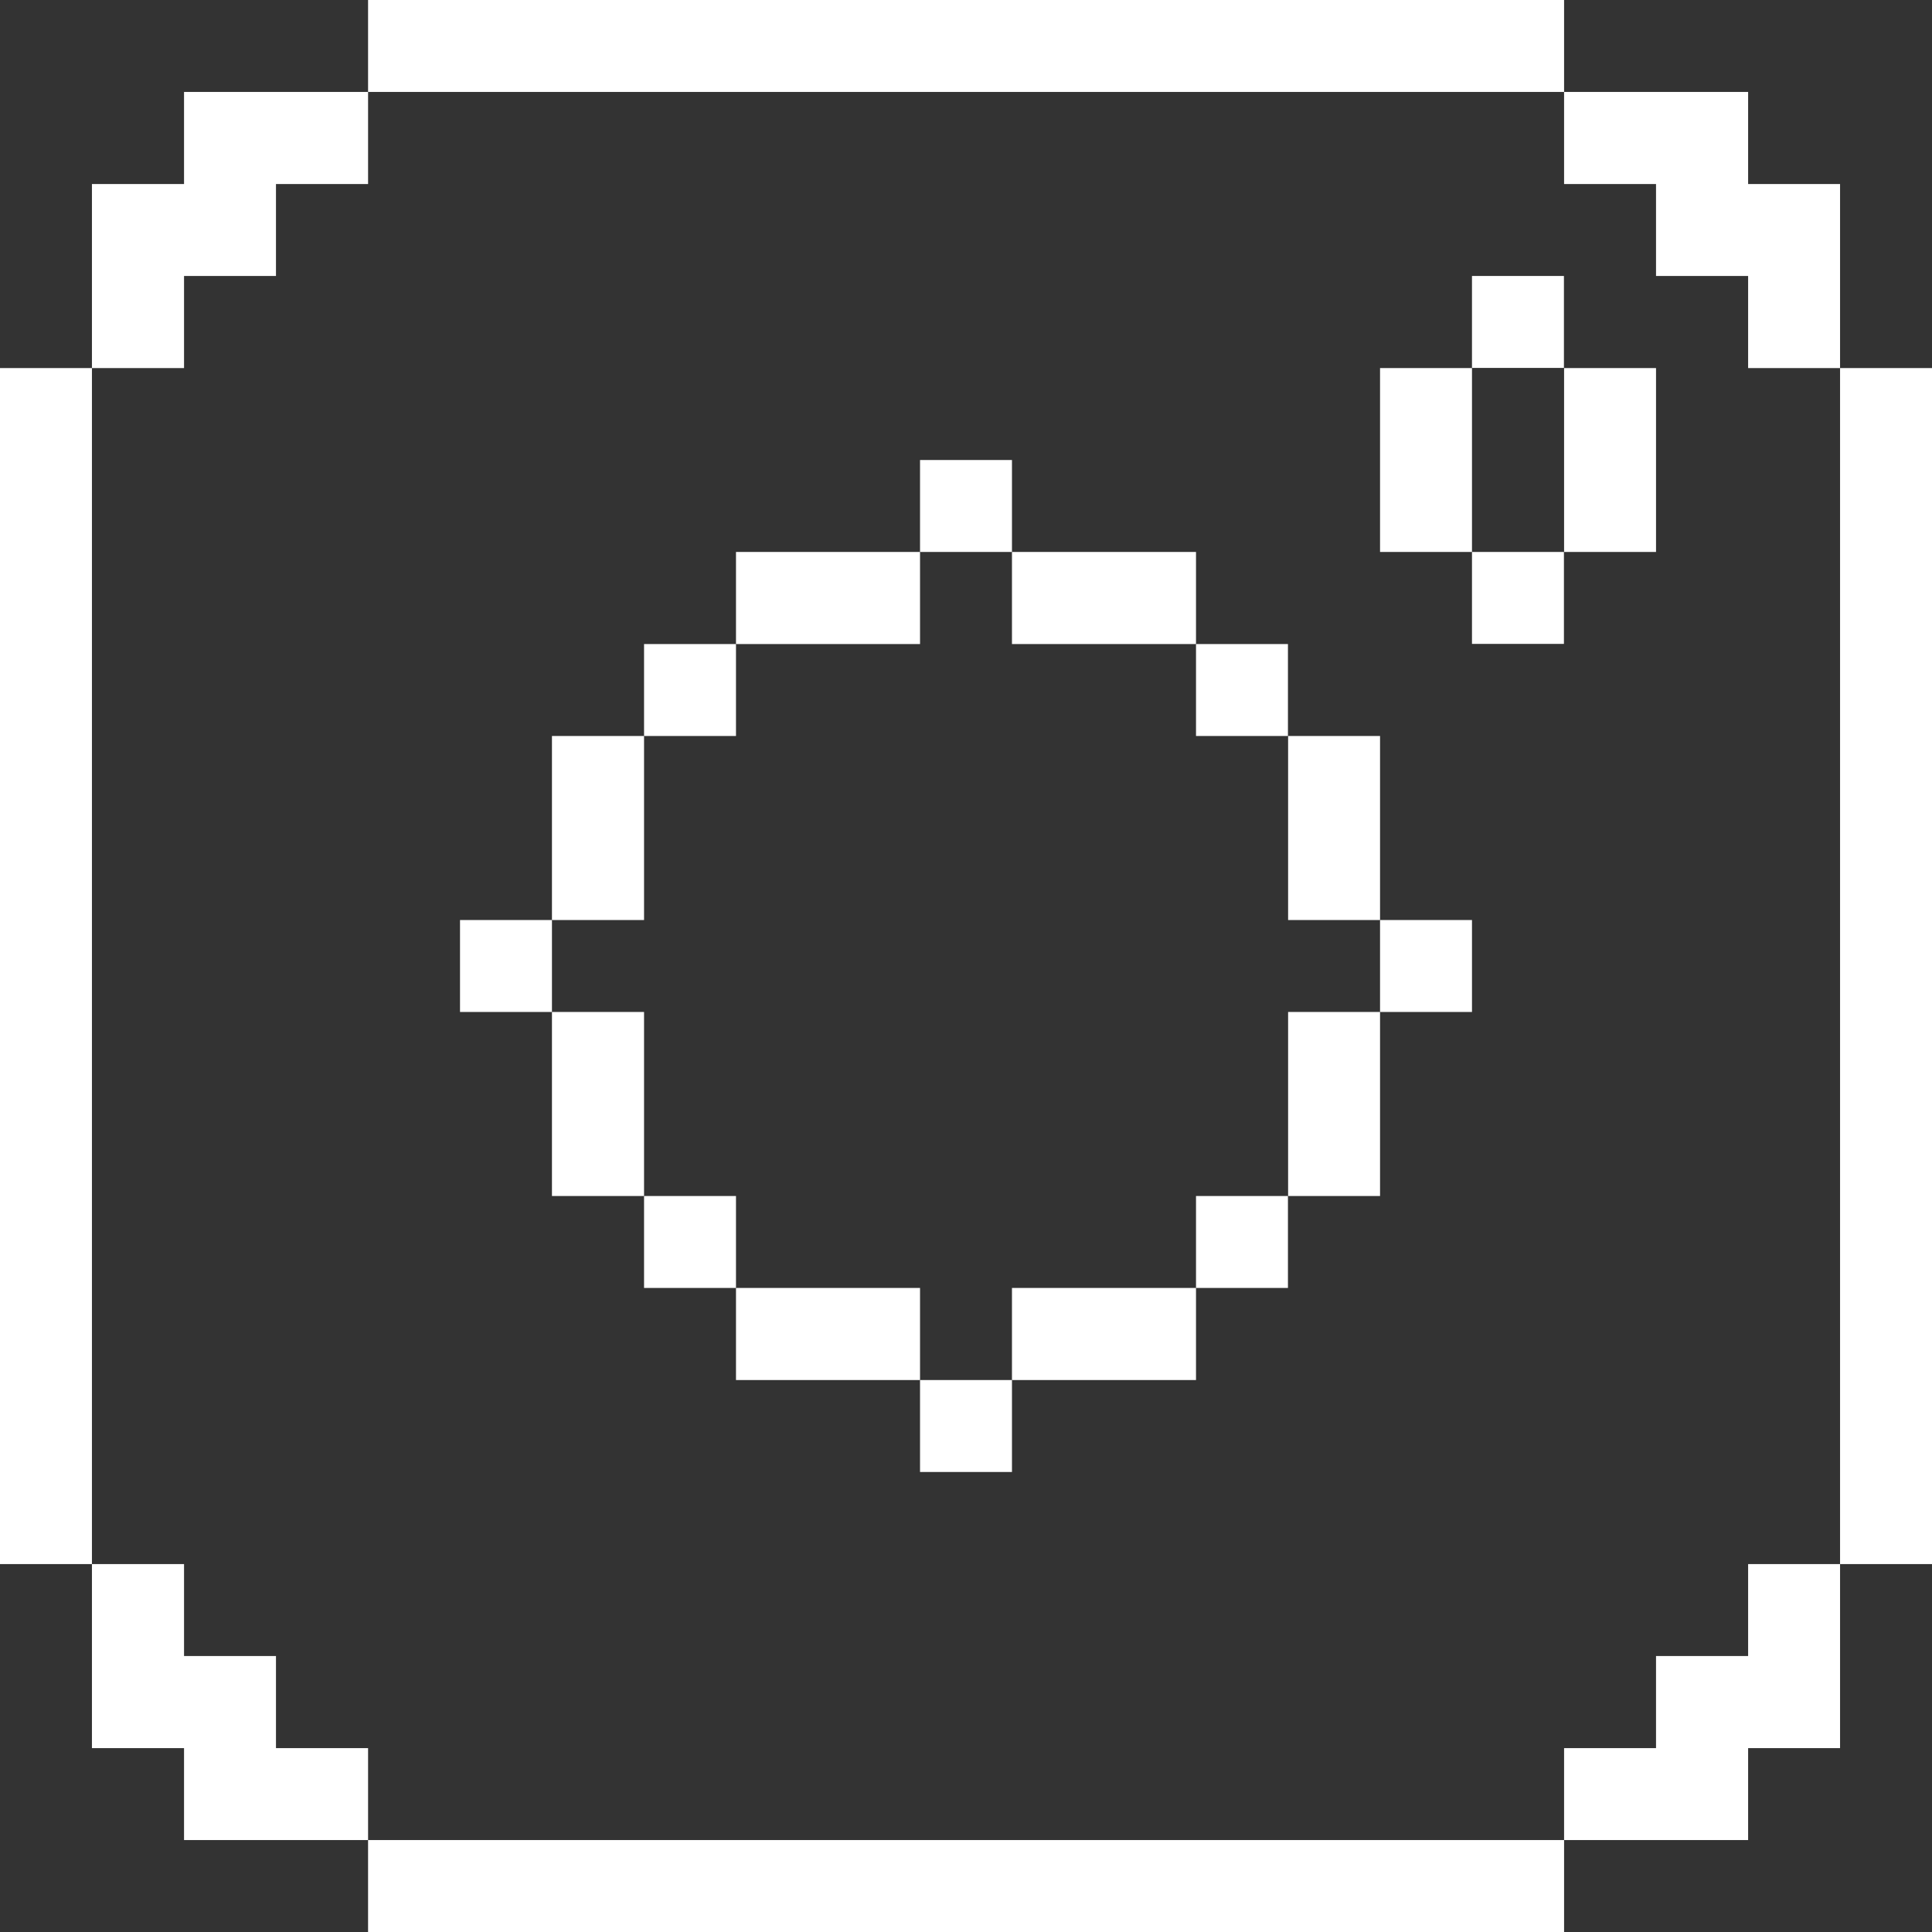 <svg xmlns="http://www.w3.org/2000/svg" viewBox="0 0 121.88 121.88"><rect x="0" y="0" width="121.88" height="121.88" fill="#333333" stroke="none"/><defs><style>.cls-1{fill:#fff;}</style></defs><title>Asset 9dvlp_site_icons</title><g id="Layer_2" data-name="Layer 2"><g id="Layer_1-2" data-name="Layer 1"><polygon class="cls-1" points="116.08 23.22 116.08 29.02 116.08 34.82 116.08 40.63 116.08 46.43 116.08 52.24 116.08 58.04 116.08 63.84 116.08 69.65 116.08 75.45 116.08 81.25 116.08 87.06 116.08 98.67 121.88 98.67 121.88 87.06 121.88 81.25 121.88 75.45 121.88 69.65 121.88 63.84 121.88 58.04 121.88 52.24 121.88 46.43 121.88 40.63 121.88 34.82 121.88 29.02 121.88 23.22 116.08 23.22"/><polygon class="cls-1" points="92.86 23.22 87.06 23.22 87.06 29.02 87.06 34.82 92.86 34.82 92.86 29.02 92.86 23.22"/><rect class="cls-1" x="92.86" y="17.41" width="5.8" height="5.8"/><polygon class="cls-1" points="98.67 29.02 98.67 34.82 104.47 34.82 104.47 29.02 104.47 23.22 98.67 23.22 98.67 29.02"/><rect class="cls-1" x="92.86" y="34.82" width="5.8" height="5.8"/><rect class="cls-1" x="87.06" y="58.04" width="5.8" height="5.8"/><polygon class="cls-1" points="81.26 69.65 81.26 75.45 87.06 75.45 87.06 69.65 87.06 63.84 81.26 63.84 81.26 69.65"/><rect class="cls-1" x="75.45" y="75.45" width="5.8" height="5.8"/><polygon class="cls-1" points="63.84 81.25 63.84 87.06 69.65 87.06 75.45 87.06 75.45 81.25 69.65 81.25 63.84 81.25"/><polygon class="cls-1" points="52.24 81.25 46.43 81.25 46.43 87.06 52.24 87.06 58.04 87.06 58.04 81.25 52.24 81.25"/><polygon class="cls-1" points="81.26 58.04 87.06 58.04 87.06 52.24 87.06 46.43 81.26 46.43 81.26 52.24 81.26 58.04"/><rect class="cls-1" x="75.45" y="40.63" width="5.8" height="5.8"/><polygon class="cls-1" points="69.65 40.63 75.45 40.63 75.45 34.82 69.65 34.82 63.84 34.82 63.84 40.63 69.65 40.63"/><rect class="cls-1" x="58.04" y="29.02" width="5.8" height="5.8"/><polygon class="cls-1" points="58.04 40.63 58.04 34.82 52.24 34.82 46.43 34.82 46.43 40.63 52.24 40.63 58.04 40.63"/><polygon class="cls-1" points="40.63 52.24 40.63 46.43 34.82 46.43 34.82 52.24 34.82 58.04 40.63 58.04 40.63 52.24"/><rect class="cls-1" x="40.63" y="40.63" width="5.8" height="5.8"/><rect class="cls-1" x="29.02" y="58.04" width="5.8" height="5.8"/><polygon class="cls-1" points="40.63 63.84 34.82 63.84 34.82 69.65 34.82 75.45 40.63 75.45 40.63 69.65 40.63 63.84"/><rect class="cls-1" x="40.63" y="75.45" width="5.8" height="5.8"/><rect class="cls-1" x="58.04" y="87.06" width="5.8" height="5.8"/><polygon class="cls-1" points="104.47 11.61 104.47 17.41 110.28 17.41 110.28 23.22 116.08 23.22 116.08 17.41 116.08 11.61 110.28 11.61 110.28 5.8 104.47 5.8 98.67 5.8 98.67 11.61 104.47 11.61"/><polygon class="cls-1" points="87.06 116.08 81.26 116.08 75.45 116.08 69.65 116.08 63.84 116.08 58.04 116.08 52.24 116.08 46.43 116.08 40.63 116.08 34.82 116.08 29.02 116.08 23.22 116.08 23.22 121.88 29.02 121.88 34.82 121.88 40.63 121.88 46.43 121.88 52.24 121.88 58.04 121.88 63.84 121.88 69.65 121.88 75.45 121.88 81.26 121.88 87.06 121.88 92.86 121.88 98.67 121.88 98.67 116.08 92.86 116.08 87.06 116.08"/><polygon class="cls-1" points="110.28 104.47 104.47 104.47 104.47 110.28 98.67 110.28 98.67 116.08 104.47 116.08 110.28 116.08 110.28 110.28 116.08 110.28 116.08 104.47 116.08 98.67 110.28 98.67 110.28 104.47"/><polygon class="cls-1" points="5.8 87.06 5.8 81.25 5.8 75.45 5.8 69.65 5.8 63.84 5.8 58.04 5.8 52.24 5.8 46.43 5.8 40.63 5.8 34.82 5.8 23.22 0 23.22 0 34.82 0 40.63 0 46.43 0 52.24 0 58.04 0 63.84 0 69.65 0 75.45 0 81.25 0 87.06 0 92.86 0 98.67 5.8 98.67 5.8 92.86 5.8 87.06"/><polygon class="cls-1" points="17.41 110.28 17.41 104.47 11.61 104.47 11.61 98.67 5.8 98.67 5.8 104.47 5.8 110.28 11.61 110.28 11.61 116.08 17.41 116.08 23.22 116.08 23.22 110.28 17.41 110.28"/><polygon class="cls-1" points="11.61 17.41 17.41 17.41 17.41 11.61 23.22 11.61 23.22 5.8 17.41 5.8 11.61 5.8 11.61 11.61 5.8 11.61 5.8 17.41 5.8 23.22 11.61 23.22 11.61 17.41"/><polygon class="cls-1" points="34.82 5.8 40.63 5.8 46.43 5.8 52.24 5.8 58.04 5.8 63.84 5.8 69.65 5.8 75.45 5.8 81.26 5.8 87.06 5.8 92.86 5.8 98.67 5.8 98.67 0 92.86 0 87.06 0 81.26 0 75.45 0 69.65 0 63.84 0 58.04 0 52.24 0 46.43 0 40.63 0 34.82 0 29.02 0 23.22 0 23.22 5.8 29.02 5.8 34.82 5.8"/></g></g></svg>